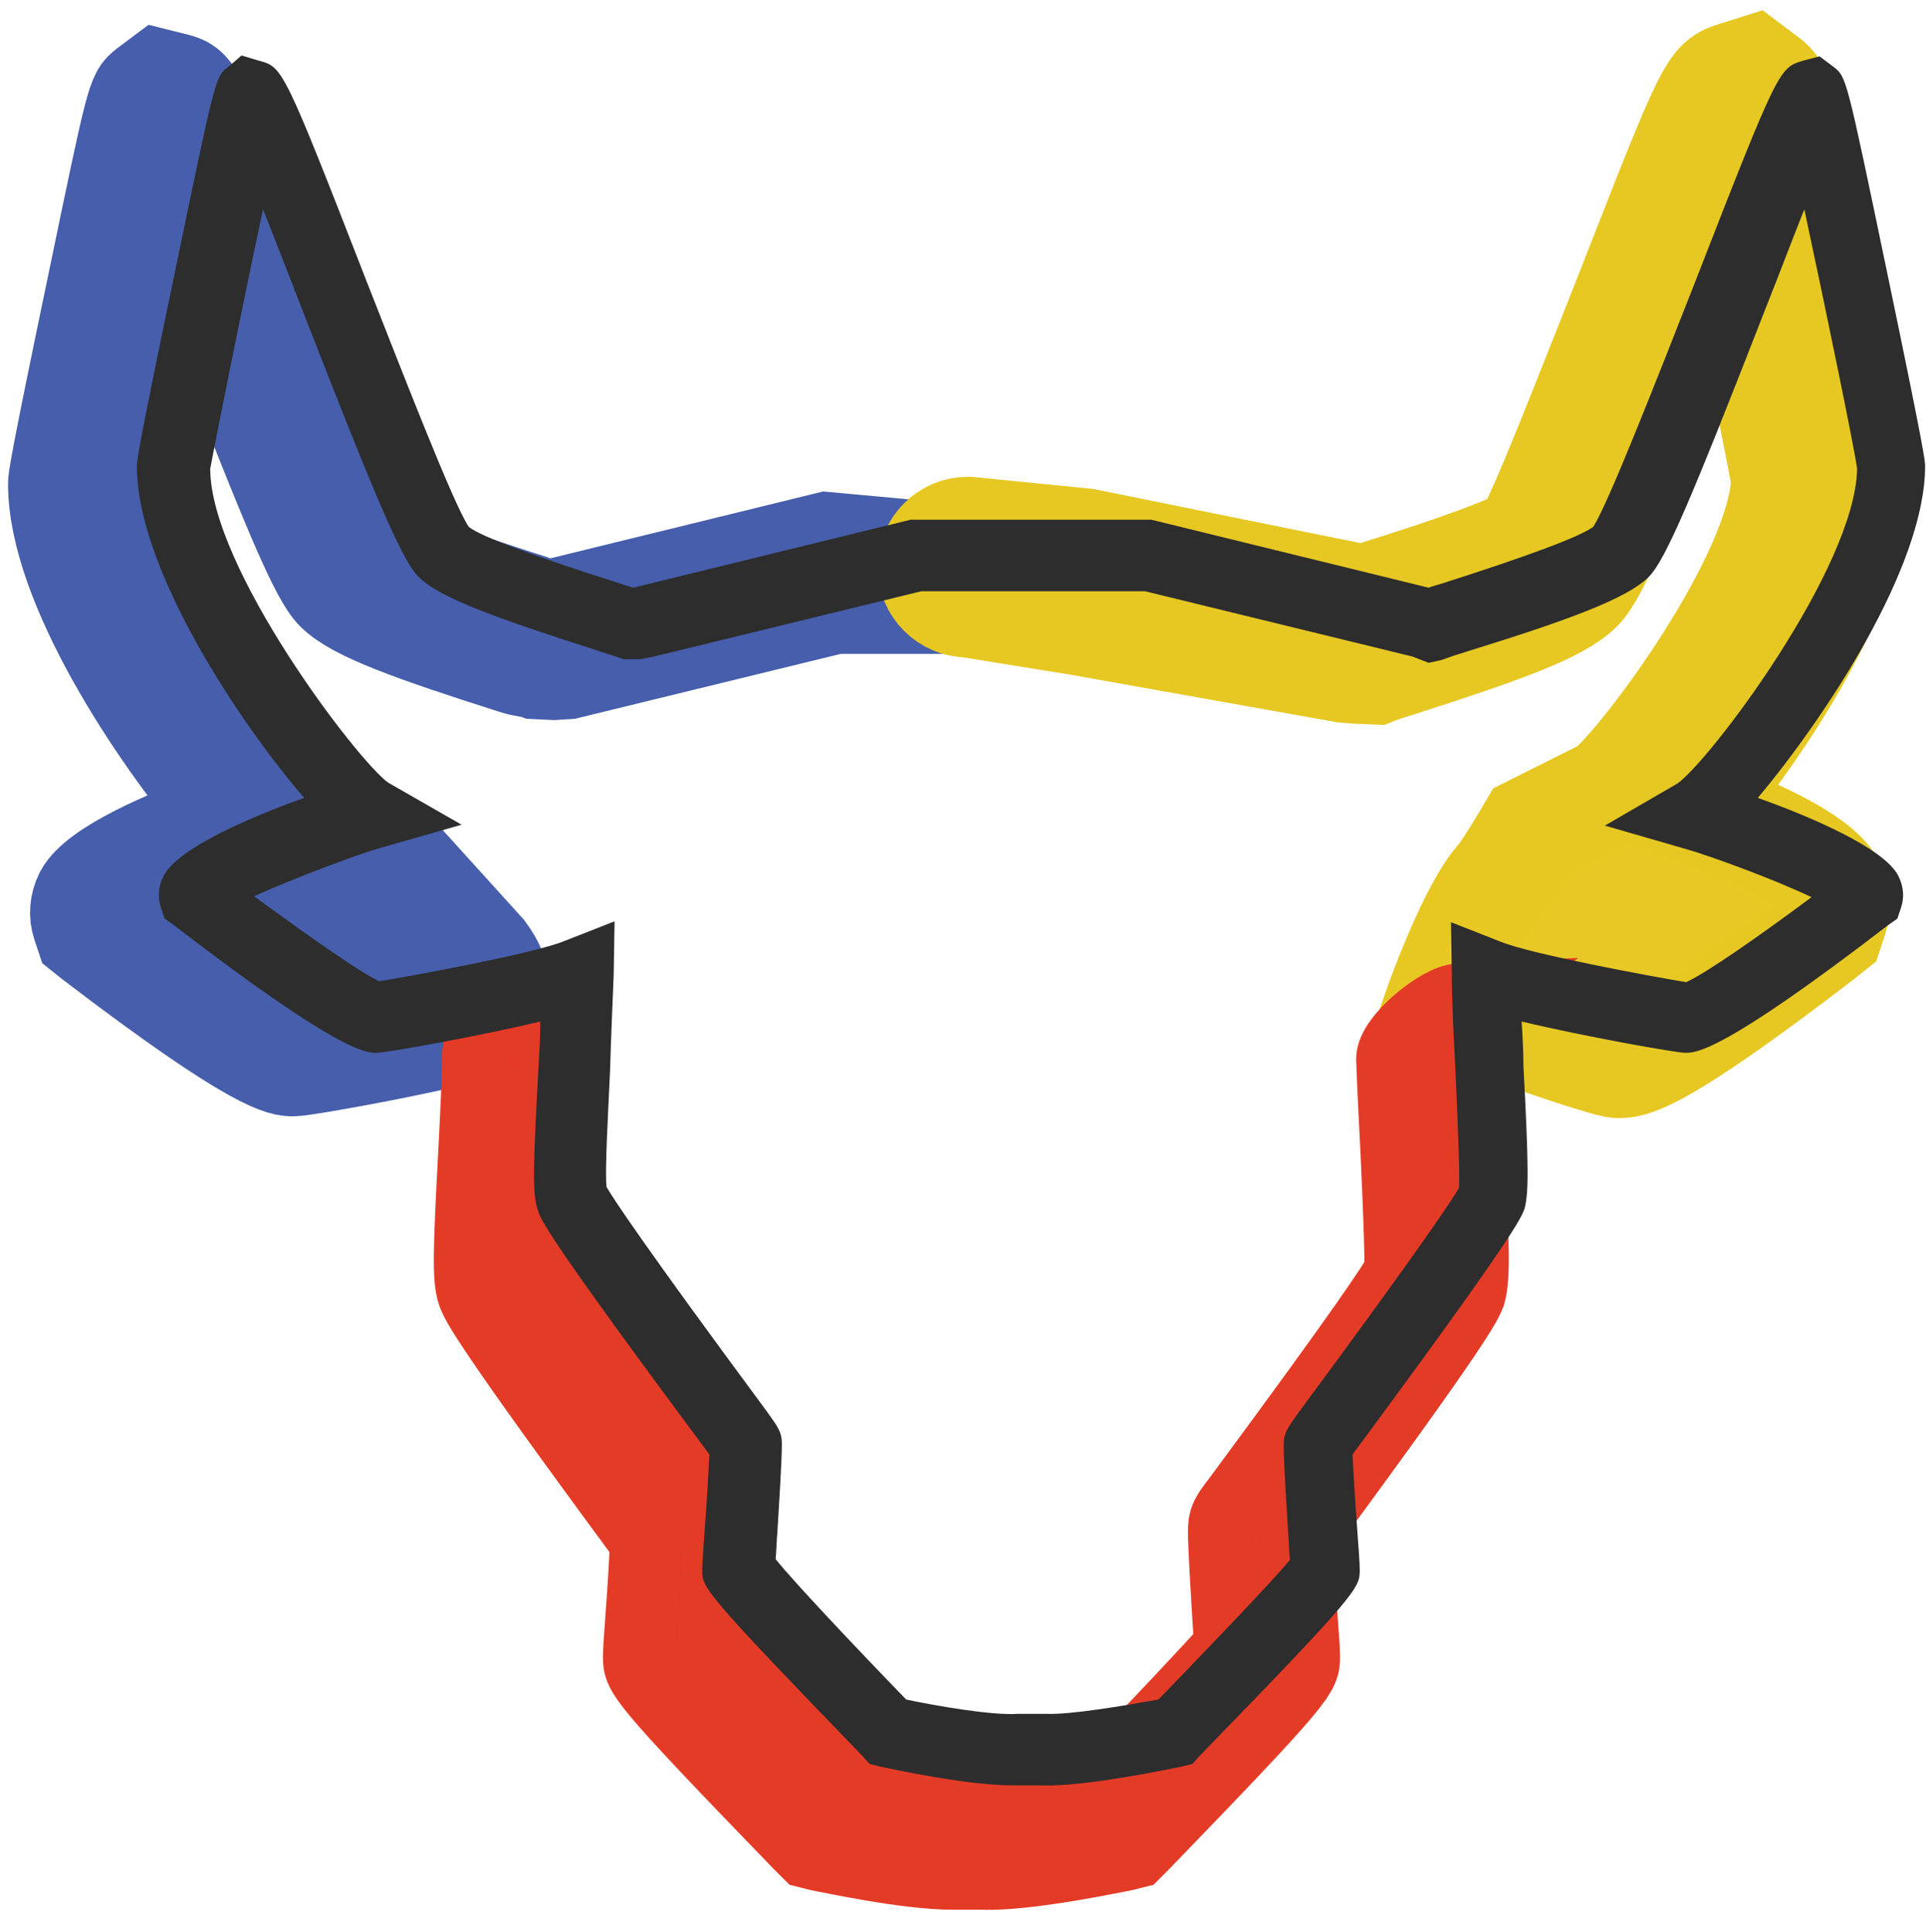 <?xml version="1.0" encoding="utf-8"?>
<!-- Generator: Adobe Illustrator 21.0.1, SVG Export Plug-In . SVG Version: 6.00 Build 0)  -->
<svg version="1.1" id="Layer_1" xmlns="http://www.w3.org/2000/svg" xmlns:xlink="http://www.w3.org/1999/xlink" x="0px" y="0px"
	 viewBox="0 0 215.3 216" style="enable-background:new 0 0 215.3 216;" xml:space="preserve">
<style type="text/css">
	.st0{fill:#212121;}
	.st1{display:none;}
	.st2{fill:none;stroke:#FFFFFF;stroke-width:2;stroke-linecap:round;stroke-miterlimit:10;}
	.st3{fill:none;stroke:#E43926;stroke-width:2;stroke-miterlimit:10;}
	.st4{fill:none;stroke:#E6C51F;stroke-width:2;stroke-miterlimit:10;}
	.st5{fill:none;stroke:#E63727;stroke-width:2;stroke-miterlimit:10;}
	.st6{fill:none;stroke:#465EAB;stroke-width:2;stroke-miterlimit:10;}
	.st7{fill:none;stroke:#FFFFFF;stroke-width:2;stroke-miterlimit:10;}
	.st8{fill:none;stroke:#E7C51E;stroke-width:2;stroke-miterlimit:10;}
	.st9{fill:#FFFFFF;}
	.st10{fill:#E7C51E;}
	.st11{fill:#E43926;}
	.st12{fill:#465EAB;}
	.st13{fill:none;stroke:#E7C51E;stroke-width:6;stroke-miterlimit:10;}
	.st14{fill:none;stroke:#E43926;stroke-width:6;stroke-miterlimit:10;}
	.st15{fill:none;stroke:#465EAB;stroke-width:6;stroke-miterlimit:10;}
	.st16{fill:#1E1E1E;}
	.st17{clip-path:url(#SVGID_2_);}
	.st18{clip-path:url(#SVGID_6_);}
	.st19{clip-path:url(#SVGID_10_);}
	.st20{clip-path:url(#SVGID_14_);}
	.st21{clip-path:url(#SVGID_18_);}
	.st22{clip-path:url(#SVGID_22_);}
	.st23{clip-path:url(#SVGID_26_);}
	.st24{clip-path:url(#SVGID_30_);}
	.st25{clip-path:url(#SVGID_34_);}
	.st26{clip-path:url(#SVGID_38_);}
	.st27{clip-path:url(#SVGID_42_);}
	.st28{clip-path:url(#SVGID_46_);}
	.st29{clip-path:url(#SVGID_50_);}
	.st30{clip-path:url(#SVGID_54_);}
	.st31{clip-path:url(#SVGID_58_);}
	.st32{clip-path:url(#SVGID_62_);}
	.st33{clip-path:url(#SVGID_66_);}
	.st34{clip-path:url(#SVGID_70_);}
	.st35{clip-path:url(#SVGID_74_);}
	.st36{clip-path:url(#SVGID_78_);}
	.st37{clip-path:url(#SVGID_82_);}
	.st38{clip-path:url(#SVGID_86_);}
	.st39{clip-path:url(#SVGID_90_);}
	.st40{fill:none;stroke:#465EAB;stroke-width:5;stroke-miterlimit:10;}
	.st41{fill:none;stroke:#E7C51E;stroke-width:4;stroke-miterlimit:10;}
	.st42{clip-path:url(#SVGID_94_);}
	.st43{fill:none;stroke:#E43926;stroke-width:5;stroke-miterlimit:10;}
	.st44{fill:none;stroke:#212121;stroke-width:4;stroke-miterlimit:10;}
	.st45{clip-path:url(#SVGID_98_);}
	.st46{clip-path:url(#SVGID_102_);}
	.st47{clip-path:url(#SVGID_106_);}
	.st48{clip-path:url(#SVGID_110_);}
	.st49{clip-path:url(#SVGID_114_);}
	.st50{clip-path:url(#SVGID_118_);}
	.st51{clip-path:url(#SVGID_122_);}
	.st52{clip-path:url(#SVGID_126_);}
	.st53{opacity:0.94;fill:#E7C51E;}
	.st54{clip-path:url(#SVGID_130_);}
	.st55{clip-path:url(#SVGID_134_);}
	.st56{clip-path:url(#SVGID_138_);}
	.st57{clip-path:url(#SVGID_142_);}
	.st58{clip-path:url(#SVGID_146_);}
	.st59{clip-path:url(#SVGID_150_);}
	.st60{clip-path:url(#SVGID_154_);}
	.st61{clip-path:url(#SVGID_158_);}
	.st62{clip-path:url(#SVGID_162_);}
	.st63{clip-path:url(#SVGID_166_);}
	.st64{clip-path:url(#SVGID_170_);}
	.st65{clip-path:url(#SVGID_174_);}
	.st66{clip-path:url(#SVGID_178_);}
	.st67{clip-path:url(#SVGID_182_);}
	.st68{clip-path:url(#SVGID_186_);}
	.st69{clip-path:url(#SVGID_190_);}
	.st70{clip-path:url(#SVGID_194_);}
	.st71{clip-path:url(#SVGID_198_);}
	.st72{clip-path:url(#SVGID_202_);}
	.st73{clip-path:url(#SVGID_206_);}
	.st74{clip-path:url(#SVGID_210_);}
	.st75{fill:#465EAB;stroke:#465EAB;stroke-miterlimit:10;}
	.st76{clip-path:url(#SVGID_214_);}
	.st77{clip-path:url(#SVGID_218_);}
	.st78{clip-path:url(#SVGID_222_);}
	.st79{clip-path:url(#SVGID_226_);}
	.st80{clip-path:url(#SVGID_230_);}
	.st81{clip-path:url(#SVGID_234_);}
	.st82{clip-path:url(#SVGID_238_);}
	.st83{clip-path:url(#SVGID_242_);}
	.st84{clip-path:url(#SVGID_246_);}
	.st85{clip-path:url(#SVGID_250_);}
	.st86{clip-path:url(#SVGID_254_);}
	.st87{opacity:0.94;fill:#E7C51E;stroke:#E7C51E;stroke-width:11;stroke-miterlimit:10;}
	.st88{fill:#465EAB;stroke:#465EAB;stroke-width:8;stroke-miterlimit:10;}
	.st89{fill:#E43926;stroke:#E43B27;stroke-width:7;stroke-miterlimit:10;}
	.st90{fill:none;stroke:#020202;stroke-width:4;stroke-miterlimit:10;}
	.st91{fill:none;stroke:#465EAB;stroke-width:15;stroke-linecap:round;stroke-miterlimit:10;}
	.st92{fill:none;stroke:#E7C825;stroke-width:15;stroke-linecap:round;stroke-miterlimit:10;}
	.st93{fill:none;stroke:#E43926;stroke-width:15;stroke-linecap:round;stroke-miterlimit:10;}
	.st94{fill:#224387;}
	.st95{fill:#9B2320;}
	.st96{fill:#AC9030;}
	.st97{fill:#E7C825;}
	.st98{fill:#465EAB;stroke:#465EAB;stroke-width:10;stroke-miterlimit:10;}
	.st99{fill:#E7C825;stroke:#E7C822;stroke-width:12;stroke-miterlimit:10;}
	.st100{fill:#E43926;stroke:#E43B27;stroke-width:8;stroke-miterlimit:10;}
	.st101{fill:#2D2D2D;}
	.st102{fill:none;stroke:#282828;stroke-width:8;stroke-miterlimit:10;}
	.st103{fill:none;stroke:#2D2D2D;stroke-width:8;stroke-miterlimit:10;}
</style>
<g>
	<g>
		<path class="st98" d="M54.7,106c2.3,3.1,1.7,5.1,1.7,5.1s2.4,2.8,0.4,3.6c-4.8,1.9-22.6,5.1-24,5.1c-1.3,0-4.1,0-22.8-14.3l-1-0.8
			l-0.4-1.2c-0.4-1.2-0.3-2.5,0.3-3.7c1.6-3.1,9.8-6.6,15.7-8.7c-7.4-8.7-18.7-25.6-18.7-37c0-0.5,0-1.3,4.3-21.9
			c4.5-21.7,4.5-21.7,5.9-22.8l1.6-1.2l2,0.5c2.6,0.7,2.7,0.8,12,24.7c3.9,9.9,9.7,24.8,11.3,27.4c1.4,1.1,7.1,3.2,16.8,6.3
			c0.6,0.2,1.2,0.4,1.6,0.5l31-7.6l22.8,2.1c2.3,0-5.3-0.3-5.3,2c0,2.3,6.7,5.2,4.5,5.2l-8.5-1.2l-12.5,0l-29.9,7.3l-1.6,0.1l-2-0.1
			c-0.5-0.2-1.4-0.2-2.6-0.6c-11.3-3.6-17.8-5.9-20.2-8.3c-1.9-1.9-4.8-8.8-13.1-30.1c-1.4-3.5-2.9-7.3-4.2-10.8
			c-2.3,11.1-5.5,26.5-5.8,28.7c0.2,11.1,16.5,32.6,20.1,35.1l9.1,3.9L54.7,106z M14.1,54.1C14.1,54.1,14.1,54.1,14.1,54.1
			C14.1,54.1,14.1,54.1,14.1,54.1z"/>
	</g>
	<g>
		<path class="st99" d="M171.2,92.7l8.4-4.2c3.5-2.4,19.7-23.9,19.9-34.9c-0.3-2.2-3.5-17.5-5.8-28.6c-1.4,3.4-2.9,7.3-4.2,10.8
			c-8.3,21.2-11.1,28.1-13,30c-2.4,2.4-8.9,4.7-20.1,8.3c-1.3,0.4-2.2,0.7-2.7,0.9l0,0l-2.3-0.1l-1.1-0.1l-29.7-5.3l-12.4-2
			c-2.2,0-4.1-1.8-4.1-4.1c0-2.2,1.8-4.1,4.1-4.1l13.1,1.3l31.1,6.3c0.5-0.1,1-0.3,1.6-0.5c9.6-3,15.2-5.1,16.7-6.2
			c1.7-2.6,7.4-17.4,11.3-27.2c9.3-23.8,9.4-23.8,12-24.6l1.9-0.6l1.6,1.2c1.4,1.1,1.4,1.1,5.9,22.7c4.3,20.5,4.3,21.3,4.3,21.8
			c0,11.3-11.2,28.2-18.6,36.8c5.9,2.1,14,5.6,15.6,8.7c0.6,1.2,0.7,2.5,0.3,3.7l-0.4,1.2l-1,0.8c-18.6,14.3-21.3,14.3-22.7,14.3
			c-1.4,0-15.4-4.9-20.1-6.8c0,0,3.8-10.7,6.9-14C168.8,96.8,171.2,92.7,171.2,92.7z M199.6,53.3C199.6,53.4,199.6,53.4,199.6,53.3
			C199.6,53.4,199.6,53.4,199.6,53.3z"/>
	</g>
	<g>
		<path class="st100" d="M106.5,209.5c-5.2,0-13.9-1.9-15-2.1l-1.2-0.3l-0.9-0.9c-18-18.6-18-19-18-21c0-0.6,0.1-2.1,0.3-4.8
			c0.2-2.6,0.4-6,0.5-8.1c0,0,0,0,0,0c-18.3-24.8-18.9-26.6-19.3-27.6c-0.6-1.7-0.5-4.8,0.1-16.1c0.2-3.8,0.4-7.7,0.4-10.4
			c0-2.2,1.9-4,4.1-4c0,0,0,0,0.1,0c2.3,0,4.1,1.9,4,4.2c-0.1,2.9-0.3,6.9-0.5,10.7c-0.2,4.5-0.6,11.2-0.4,13.1
			c0.7,1.2,3.8,6.1,18,25.3c1.3,1.7,1.7,2.2,1.7,3.6c0,2.1-0.3,6.5-0.5,10c-0.1,1-0.1,2.1-0.2,3c2.2,2.5,8.6,9.4,14.8,15.7
			c3.3,0.7,9.6,1.8,12.5,1.6c0.6,0,2.6,0,3.2,0c2.7,0.1,8.6-0.9,12.5-1.6c6.1-6.3,12.6-13.2,14.8-15.7c-0.1-0.8-0.1-1.9-0.2-3
			c-0.2-3.5-0.5-7.9-0.5-10c0-1.4,0.4-1.9,1.7-3.6c14.2-19.2,17.4-24.1,18-25.3c0.1-1.9-0.2-8.6-0.4-13.1c-0.2-3.9-0.4-7.8-0.5-10.7
			c0-2.3,5.3-6.6,7.5-6.7c0,0-3.5,2.5-3.4,2.5c2.2,0,4.1,1.8,4.1,4c0,2.7,0.2,6.6,0.4,10.4c0.6,11.3,0.6,14.4,0.1,16.1
			c-0.4,1-1,2.8-19.3,27.6c0,0,0,0,0,0c0.1,2.2,0.3,5.5,0.5,8.1c0.2,2.7,0.3,4.2,0.3,4.8c0,2,0,2.4-18,21l-0.9,0.9l-1.2,0.3
			c-1.1,0.2-10.9,2.3-15.9,2.1c-0.3,0-2,0-2.4,0C107.2,209.4,106.8,209.5,106.5,209.5z M60.8,142.3L60.8,142.3L60.8,142.3z"/>
	</g>
	<g>
		<path class="st101" d="M113.2,199.6c-5.2,0-13.8-1.9-14.8-2.1l-1.2-0.3l-0.8-0.9c-17.9-18.5-17.9-18.8-17.9-20.8
			c0-0.6,0.1-2.1,0.3-4.8c0.2-2.6,0.4-6,0.5-8.1c0,0,0,0,0,0C61,138,60.4,136.3,60.1,135.2c-0.6-1.7-0.5-4.8,0.1-16
			c0.1-1.7,0.2-3.4,0.2-5c-7.1,1.7-17.3,3.5-18.3,3.5c-1.2,0-4.1,0-22.7-14.3l-1-0.7l-0.4-1.2c-0.4-1.2-0.3-2.5,0.3-3.6
			c1.6-3.1,9.8-6.6,15.7-8.7c-7.4-8.6-18.7-25.7-18.7-37.1c0-0.5,0-1.3,4.3-21.9c4.5-21.7,4.5-21.7,5.9-22.7L27,6.2L29,6.8
			c2.6,0.7,2.7,0.8,12,24.7c3.9,9.9,9.7,24.9,11.4,27.4c1.4,1.1,7.1,3.2,16.8,6.3c0.6,0.2,1.2,0.4,1.6,0.5l31-7.6h26.9l31,7.6
			c0.5-0.2,1-0.3,1.6-0.5c9.7-3.1,15.3-5.2,16.8-6.3c1.7-2.6,7.5-17.5,11.4-27.4c9.3-23.9,9.4-23.9,12-24.7l1.9-0.5l1.6,1.2
			c1.4,1.1,1.4,1.1,5.9,22.7c4.3,20.6,4.3,21.4,4.3,21.9c0,11.4-11.4,28.4-18.7,37.1c5.9,2.1,14.1,5.6,15.7,8.7
			c0.6,1.2,0.7,2.4,0.3,3.6l-0.4,1.2l-1,0.7c-18.6,14.3-21.5,14.3-22.7,14.3c-1,0-11.2-1.8-18.3-3.5c0.1,1.6,0.2,3.3,0.2,5
			c0.6,11.2,0.6,14.3,0.1,16c-0.4,1-1,2.8-19.2,27.4c0,0,0,0,0,0c0.1,2.2,0.3,5.5,0.5,8.1c0.2,2.7,0.3,4.1,0.3,4.8
			c0,2,0,2.4-17.9,20.8l-0.8,0.9l-1.2,0.3c-1.1,0.2-10.8,2.3-15.8,2.1c-0.3,0-2,0-2.4,0C113.8,199.6,113.5,199.6,113.2,199.6z
			 M101.3,190c3.3,0.7,9.6,1.8,12.5,1.6c0.6,0,2.6,0,3.2,0c2.7,0.1,8.6-0.9,12.5-1.6c6.1-6.3,12.6-13.1,14.7-15.6
			c-0.1-0.8-0.1-1.9-0.2-3c-0.2-3.5-0.5-7.9-0.5-9.9c0-1.3,0.4-1.8,1.6-3.5c14.2-19.2,17.3-24,18-25.2c0.1-1.9-0.2-8.6-0.4-13.1
			c-0.2-3.8-0.4-7.8-0.4-10.6l-0.1-6l5.6,2.2c3.5,1.4,17,3.9,20.7,4.5c2.2-1,8.1-5.1,14-9.5c-4.4-2.1-11.6-4.7-14.1-5.4l-9-2.6
			l8.1-4.7c3.6-2.5,19.9-24.1,20.1-35.2c-0.3-2.3-3.5-17.8-5.9-29c-1.4,3.5-2.9,7.5-4.3,11c-8.3,21.3-11.2,28.2-13.1,30.1
			c-2.4,2.4-8.9,4.8-20.2,8.3c-1.3,0.4-2.2,0.7-2.7,0.9l-0.3,0.1l-1.4,0.3l-1.8-0.7l-29.9-7.3l-12.5,0l-12.5,0l-29.9,7.3l-1.5,0.3
			l-1.9,0c-0.5-0.2-1.5-0.5-2.7-0.9c-11.2-3.6-17.8-5.9-20.2-8.3c-1.9-1.9-4.8-8.8-13.1-30.1c-1.4-3.6-2.9-7.5-4.3-11
			c-2.4,11.2-5.5,26.8-5.9,29C23.5,63.4,39.9,85,43.4,87.5l8.2,4.7l-9.1,2.6c-2.5,0.7-9.7,3.4-14.1,5.4c5.9,4.3,11.8,8.5,14,9.5
			c3.7-0.6,17.3-3.1,20.7-4.5l5.6-2.2l-0.1,6c-0.1,2.8-0.3,6.8-0.4,10.6c-0.2,4.5-0.6,11.2-0.4,13.1c0.7,1.2,3.8,6,18,25.2
			c1.2,1.7,1.6,2.2,1.6,3.5c0,2.1-0.3,6.4-0.5,9.9c-0.1,1-0.1,2.1-0.2,3C88.7,176.8,95.2,183.7,101.3,190z M23.3,52.1
			C23.3,52.1,23.3,52.1,23.3,52.1C23.3,52.1,23.3,52.1,23.3,52.1z M207.3,52.1C207.3,52.1,207.3,52.1,207.3,52.1
			C207.3,52.1,207.3,52.1,207.3,52.1z"/>
	</g>
</g>
</svg>
